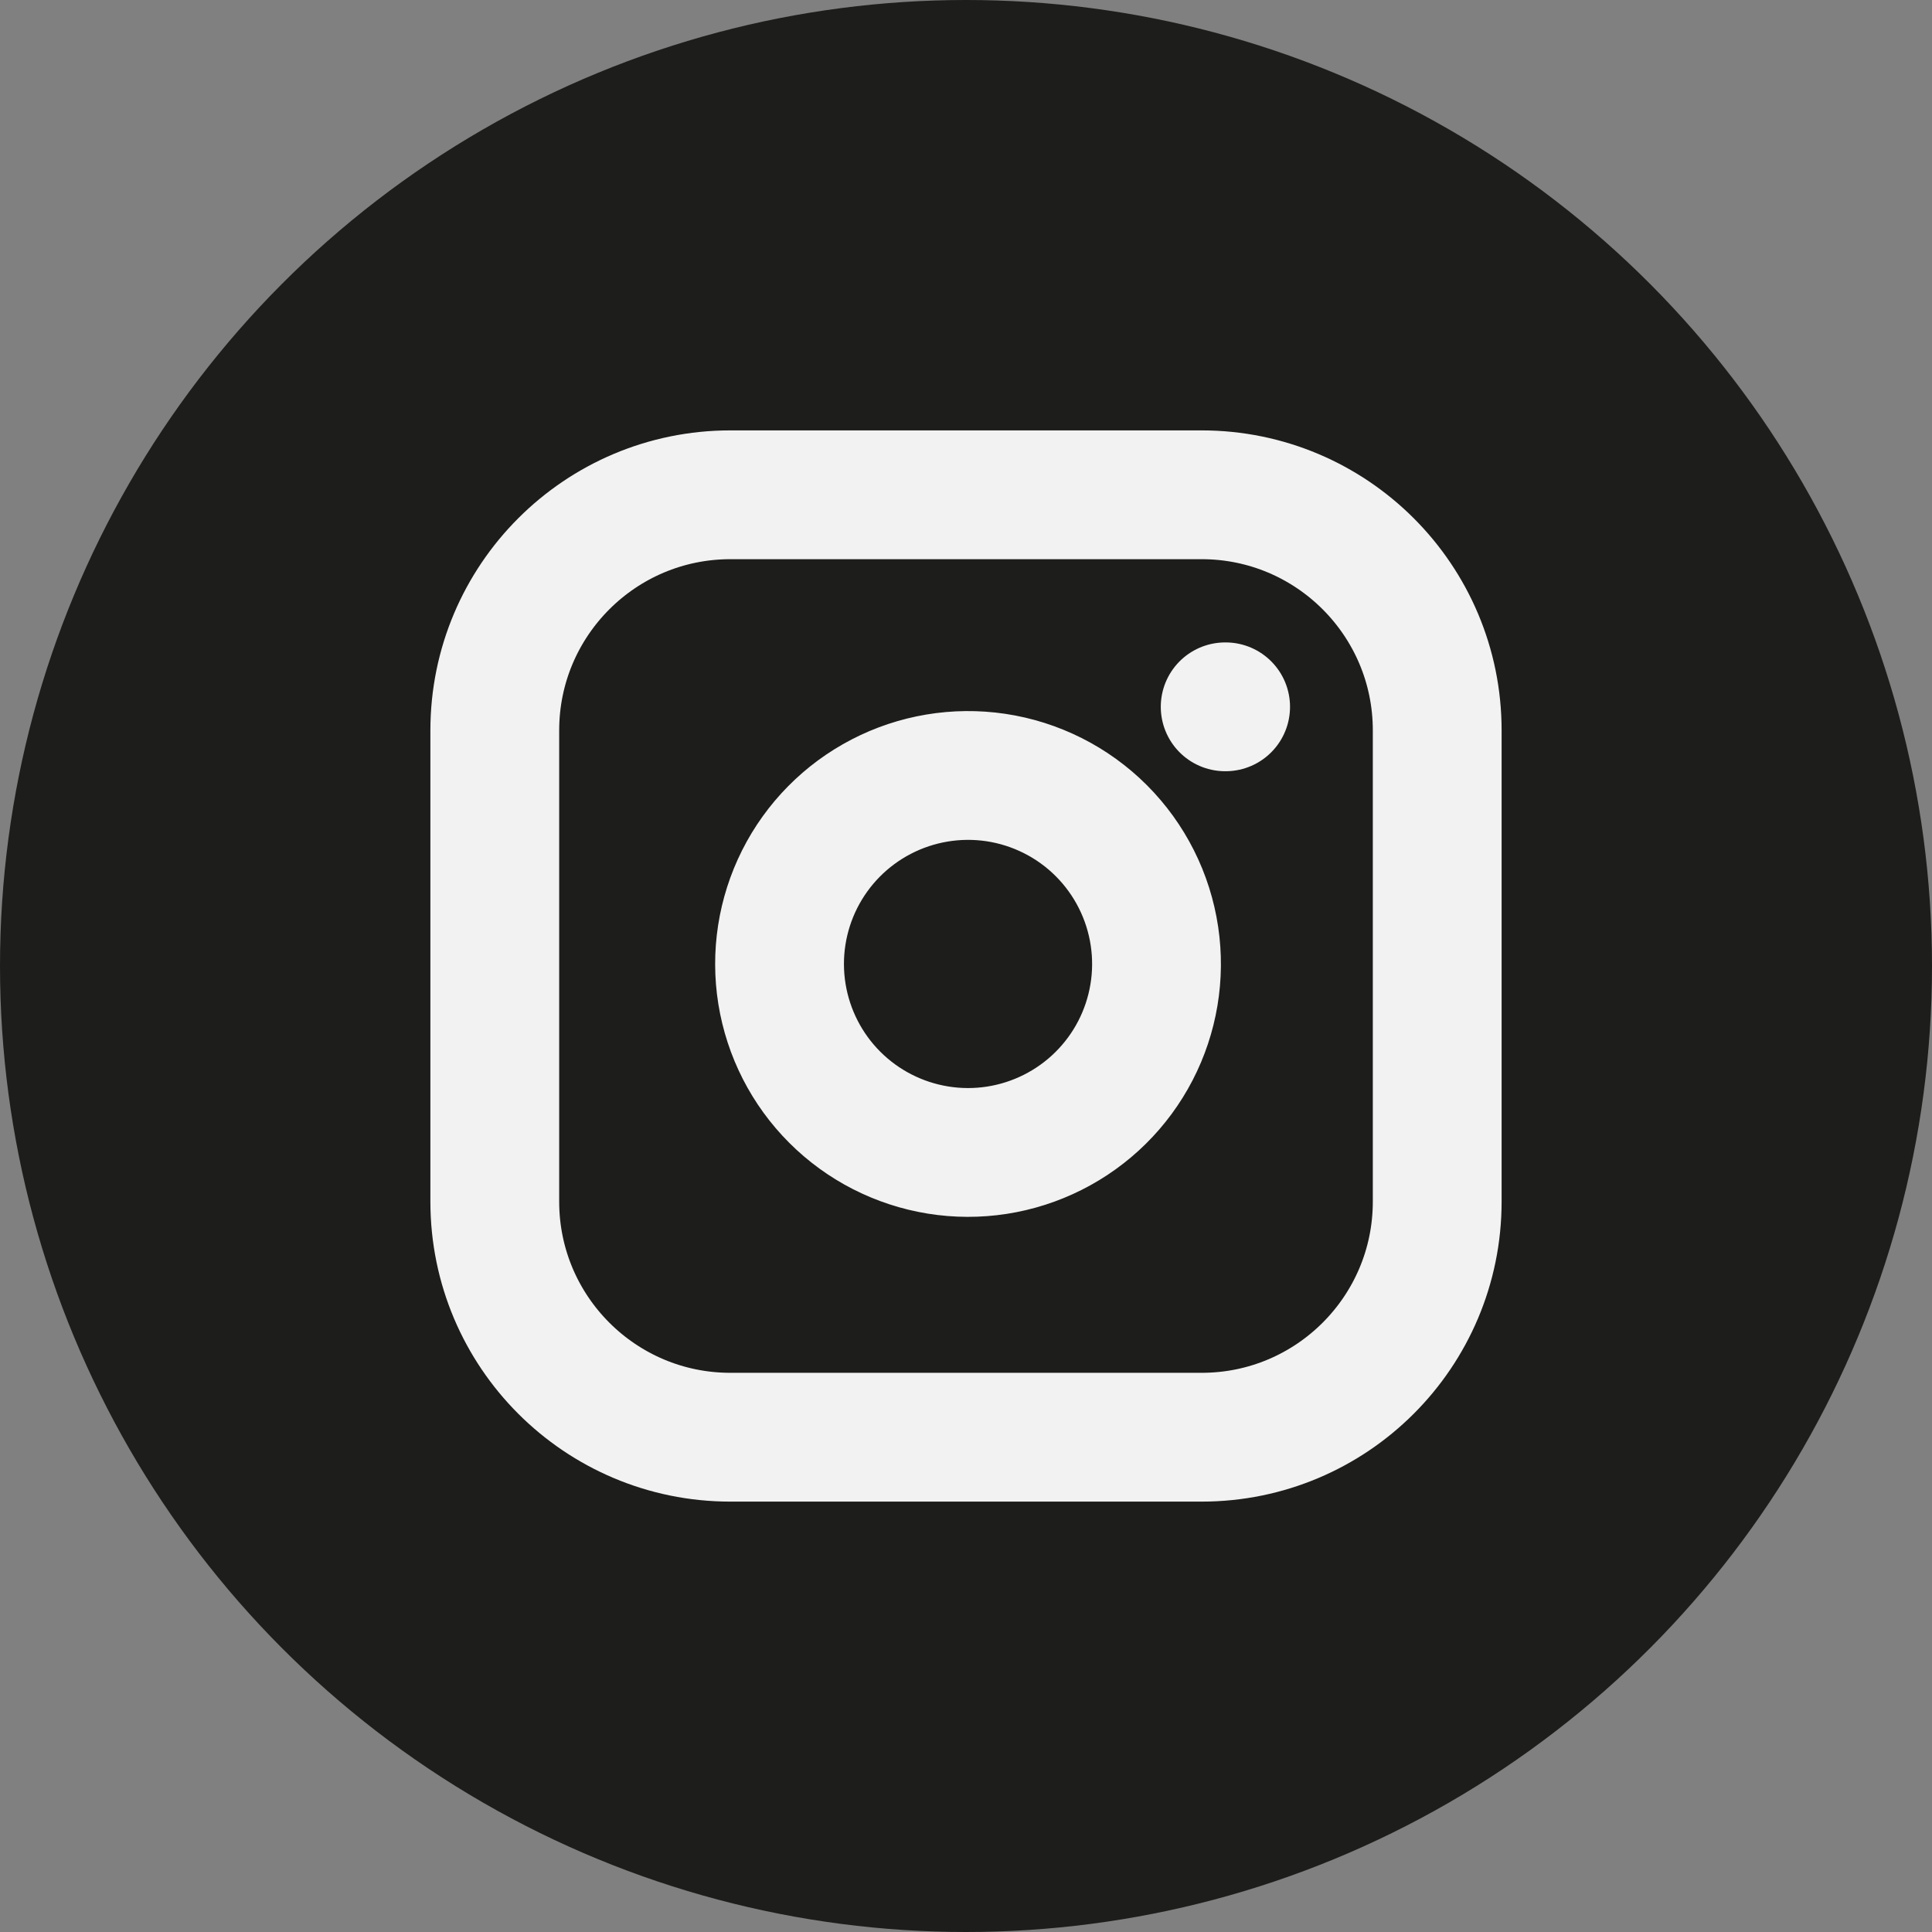 <svg width="60" height="60" viewBox="0 0 60 60" fill="none" xmlns="http://www.w3.org/2000/svg">
<rect x="0" y="0" width="60" height="60" fill="#808080" stroke="none"/>
<circle cx="30" cy="30" r="30" fill="#1D1D1B"/>
<path d="M38.049 21.951H38.063M22.683 15.366H37.317C41.358 15.366 44.634 18.642 44.634 22.683V37.317C44.634 41.358 41.358 44.634 37.317 44.634H22.683C18.642 44.634 15.366 41.358 15.366 37.317V22.683C15.366 18.642 18.642 15.366 22.683 15.366ZM35.853 29.078C36.034 30.296 35.826 31.54 35.259 32.633C34.692 33.726 33.795 34.612 32.695 35.165C31.595 35.719 30.349 35.912 29.133 35.716C27.918 35.52 26.795 34.947 25.924 34.076C25.053 33.205 24.48 32.082 24.284 30.867C24.088 29.651 24.281 28.405 24.834 27.305C25.388 26.205 26.274 25.308 27.367 24.741C28.46 24.174 29.704 23.966 30.922 24.146C32.164 24.331 33.314 24.909 34.202 25.797C35.09 26.686 35.669 27.836 35.853 29.078Z" stroke="#F2F2F2" stroke-width="4" stroke-linecap="round" stroke-linejoin="round"/>
</svg>
